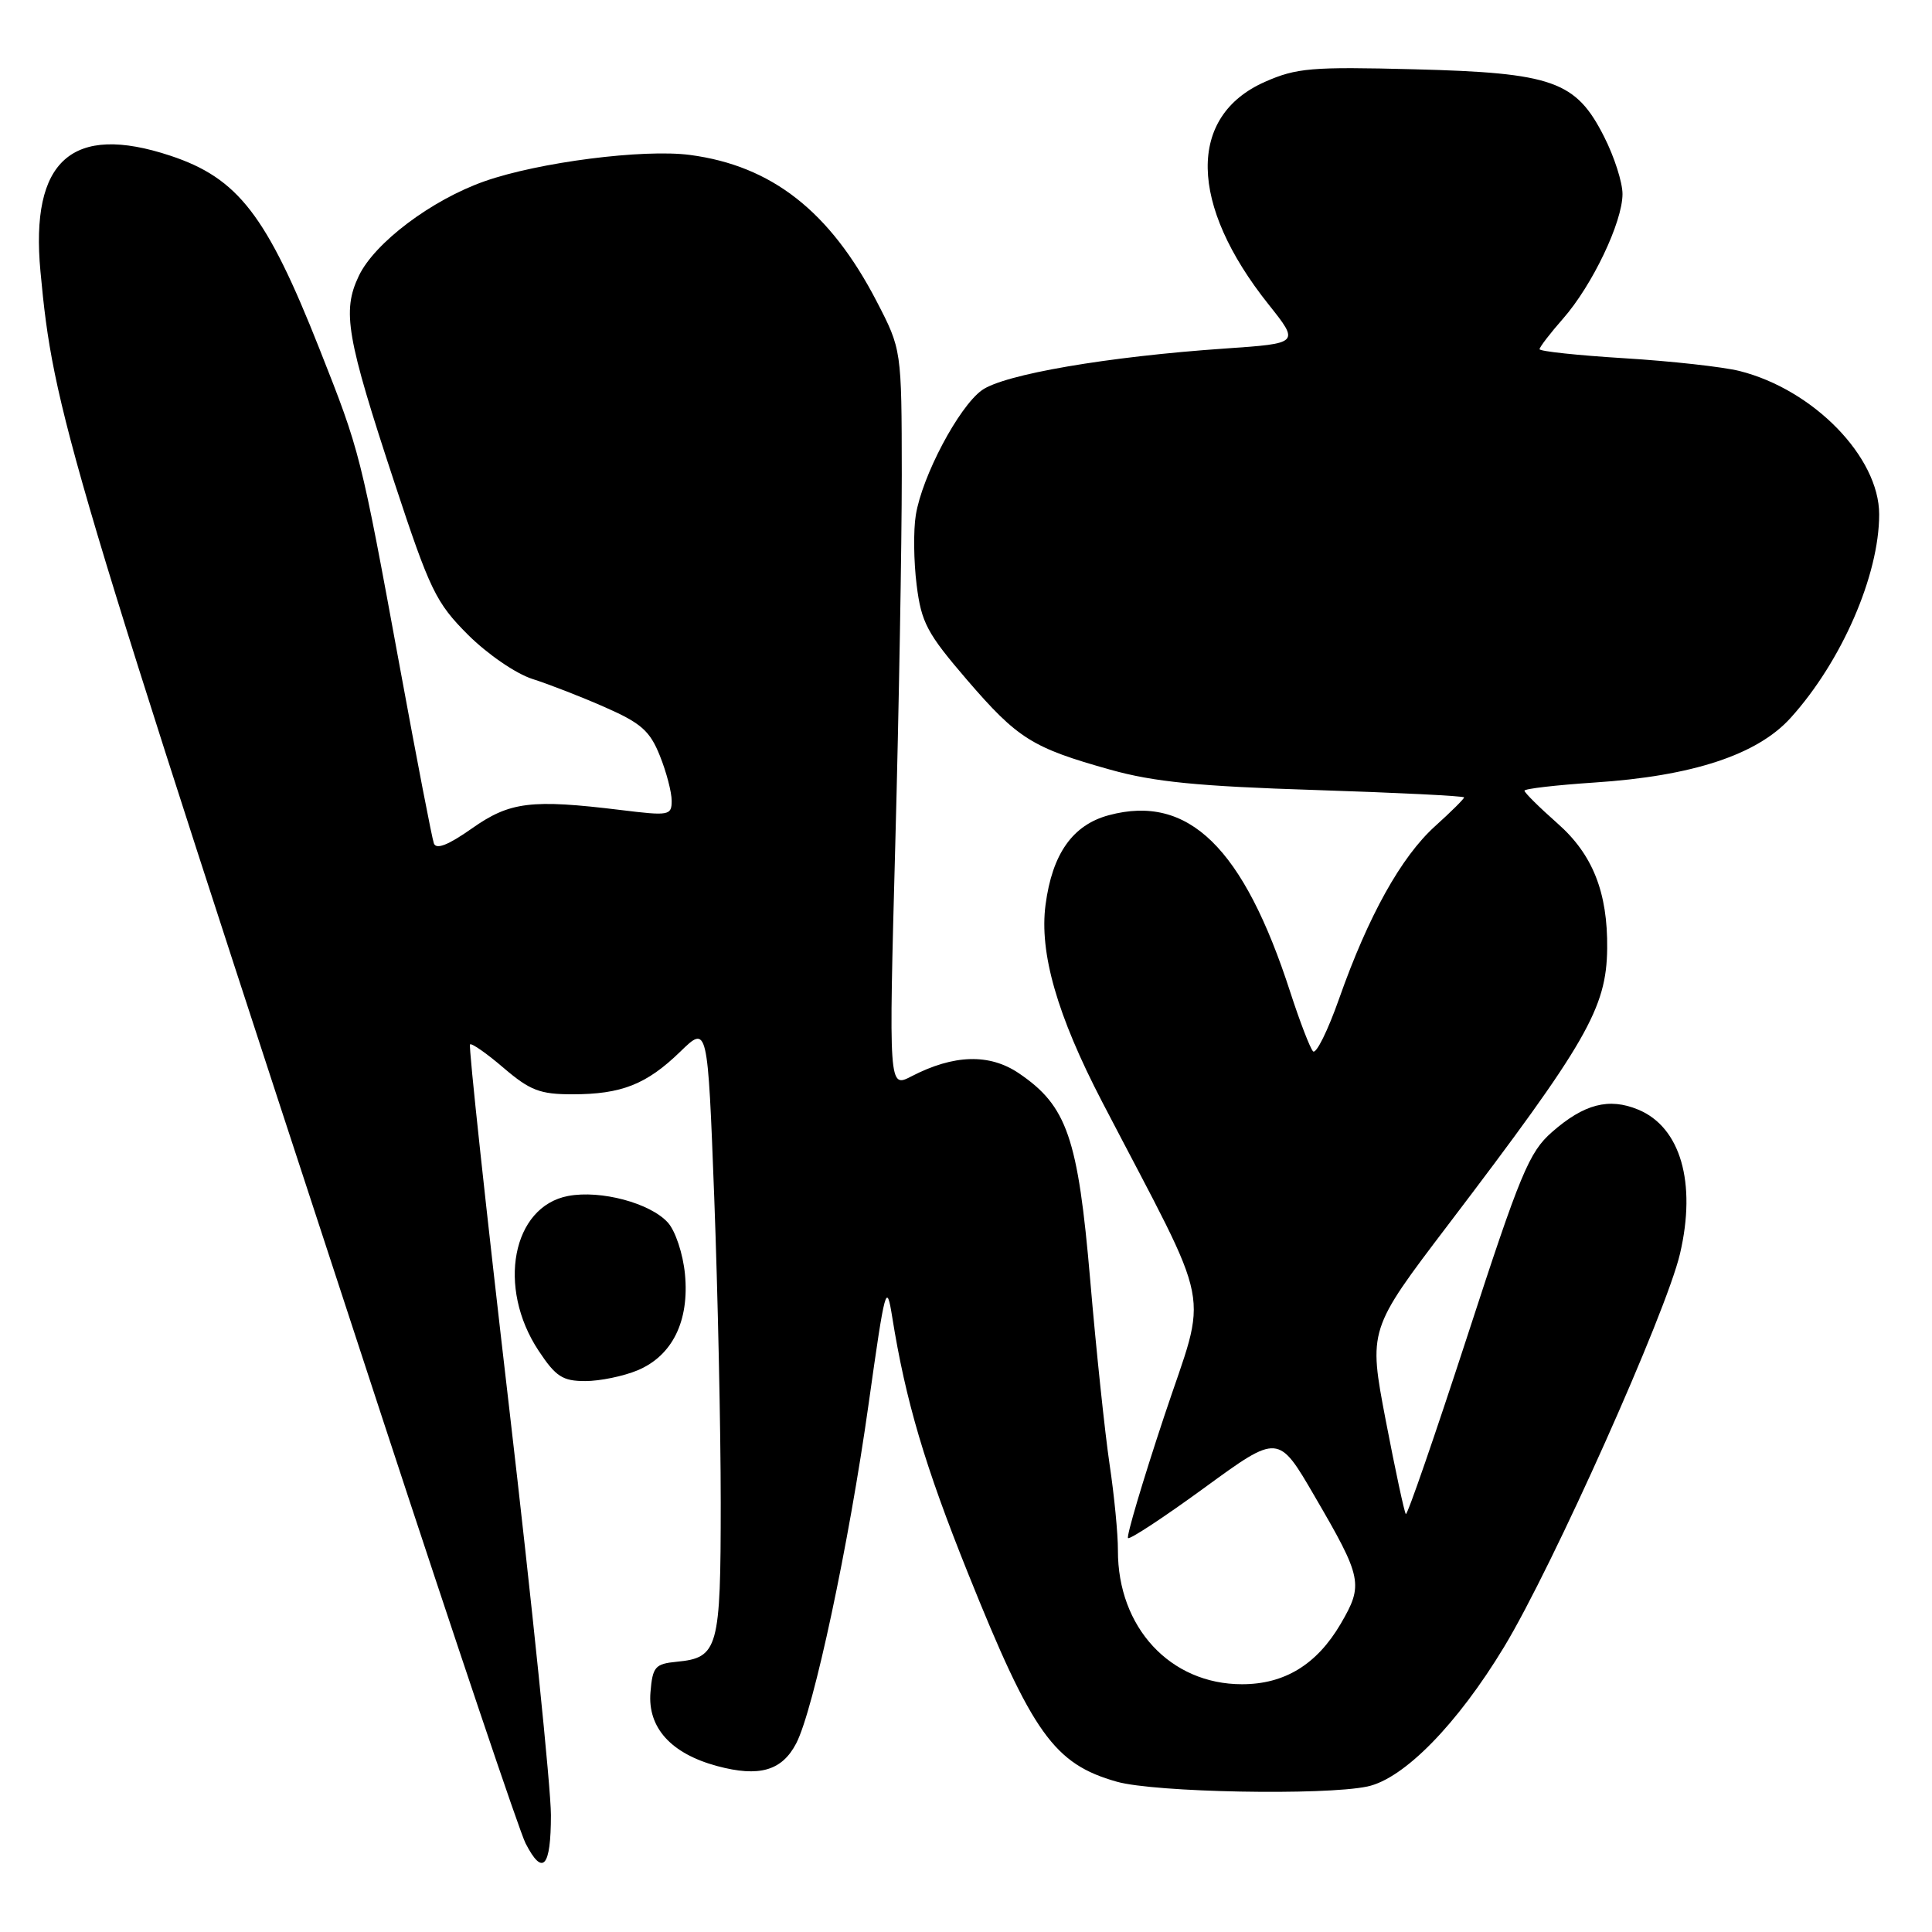 <?xml version="1.0" encoding="UTF-8" standalone="no"?>
<!DOCTYPE svg PUBLIC "-//W3C//DTD SVG 1.1//EN" "http://www.w3.org/Graphics/SVG/1.1/DTD/svg11.dtd" >
<svg xmlns="http://www.w3.org/2000/svg" xmlns:xlink="http://www.w3.org/1999/xlink" version="1.1" viewBox="0 0 256 256">
 <g >
 <path fill="currentColor"
d=" M 73.00 240.50 C 73.00 236.93 70.50 212.58 67.45 186.39 C 64.40 160.20 62.07 138.60 62.28 138.39 C 62.48 138.18 64.49 139.58 66.74 141.51 C 70.23 144.49 71.55 145.00 75.84 145.00 C 82.35 145.00 85.67 143.69 90.14 139.35 C 93.77 135.82 93.77 135.82 94.64 158.66 C 95.11 171.22 95.50 189.42 95.50 199.10 C 95.50 218.47 95.17 219.66 89.68 220.19 C 86.80 220.47 86.47 220.85 86.19 224.24 C 85.80 228.92 88.91 232.36 95.02 234.01 C 100.60 235.51 103.62 234.64 105.51 230.99 C 107.82 226.52 112.49 204.62 115.10 186.00 C 117.28 170.49 117.47 169.80 118.22 174.50 C 120.00 185.62 122.54 194.22 128.28 208.50 C 136.80 229.72 139.67 233.74 148.00 236.09 C 153.03 237.51 175.48 237.93 181.19 236.72 C 186.04 235.69 193.12 228.45 199.31 218.21 C 205.75 207.57 220.78 173.96 222.61 166.12 C 224.81 156.71 222.68 149.35 217.07 147.03 C 213.19 145.42 209.89 146.28 205.64 150.01 C 202.61 152.67 201.44 155.49 194.45 176.98 C 190.15 190.17 186.48 200.81 186.28 200.62 C 186.09 200.42 184.89 194.84 183.62 188.22 C 181.32 176.19 181.32 176.19 191.91 162.26 C 210.28 138.10 212.86 133.61 212.96 125.69 C 213.04 118.25 211.04 113.20 206.37 109.10 C 203.97 106.98 202.00 105.03 202.00 104.77 C 202.00 104.51 206.17 104.03 211.26 103.69 C 224.26 102.84 232.86 100.01 237.27 95.12 C 244.03 87.64 249.00 76.22 249.00 68.16 C 249.00 60.56 240.30 51.63 230.50 49.16 C 228.30 48.61 221.44 47.85 215.25 47.47 C 209.06 47.09 204.00 46.55 204.00 46.27 C 204.00 45.99 205.41 44.16 207.13 42.20 C 210.99 37.80 214.98 29.44 214.99 25.72 C 215.00 24.19 213.90 20.76 212.55 18.11 C 208.82 10.73 205.77 9.65 187.38 9.18 C 173.77 8.83 171.79 9.00 167.60 10.85 C 157.32 15.40 157.52 27.08 168.10 40.35 C 172.20 45.50 172.20 45.50 162.35 46.18 C 146.74 47.25 133.01 49.61 130.10 51.71 C 127.03 53.93 122.18 63.09 121.35 68.25 C 121.02 70.25 121.07 74.42 121.46 77.51 C 122.08 82.50 122.84 83.92 128.12 90.07 C 134.86 97.90 136.77 99.09 147.13 101.99 C 152.90 103.61 158.79 104.19 174.25 104.68 C 185.11 105.03 194.00 105.47 194.00 105.66 C 194.00 105.85 192.27 107.57 190.15 109.48 C 185.65 113.55 181.31 121.36 177.45 132.30 C 175.94 136.59 174.38 139.74 173.98 139.30 C 173.58 138.86 172.23 135.35 170.98 131.50 C 164.77 112.30 157.48 105.18 146.92 108.02 C 142.13 109.31 139.43 113.13 138.54 119.89 C 137.70 126.26 140.07 134.52 146.04 146.00 C 160.98 174.71 160.08 170.14 154.25 187.70 C 151.39 196.32 149.24 203.57 149.47 203.80 C 149.70 204.03 154.27 201.02 159.63 197.11 C 169.39 189.99 169.39 189.99 174.19 198.25 C 180.52 209.10 180.69 209.96 177.64 215.18 C 174.48 220.56 170.22 223.17 164.57 223.17 C 155.07 223.17 148.10 215.65 148.13 205.43 C 148.14 203.27 147.64 198.12 147.02 194.00 C 146.41 189.88 145.25 178.91 144.46 169.63 C 142.84 150.73 141.39 146.54 135.00 142.21 C 131.11 139.58 126.39 139.71 120.77 142.62 C 117.76 144.18 117.76 144.18 118.63 111.84 C 119.11 94.05 119.49 72.03 119.49 62.91 C 119.47 46.32 119.47 46.32 116.15 39.91 C 109.97 28.00 102.26 21.96 91.42 20.53 C 85.25 19.72 71.42 21.49 64.23 24.01 C 57.19 26.48 49.62 32.18 47.54 36.57 C 45.31 41.25 45.91 44.67 52.28 63.99 C 56.97 78.22 57.76 79.85 62.00 84.10 C 64.59 86.68 68.36 89.27 70.56 89.97 C 72.73 90.66 77.06 92.34 80.18 93.72 C 84.94 95.81 86.12 96.85 87.43 100.13 C 88.30 102.28 89.00 104.97 89.00 106.10 C 89.00 108.06 88.67 108.12 82.25 107.33 C 70.38 105.88 67.55 106.23 62.52 109.78 C 59.39 111.98 57.80 112.61 57.49 111.75 C 57.24 111.06 55.22 100.60 53.00 88.50 C 47.76 59.99 47.75 59.93 42.32 46.20 C 35.32 28.49 31.55 23.61 22.57 20.63 C 9.53 16.31 3.99 21.25 5.36 35.96 C 7.08 54.46 8.67 59.81 50.69 188.00 C 60.34 217.43 68.86 242.74 69.64 244.25 C 71.91 248.67 73.00 247.46 73.00 240.50 Z  M 84.47 181.58 C 89.09 179.65 91.36 175.05 90.76 168.82 C 90.50 166.13 89.49 163.09 88.49 161.99 C 86.15 159.41 79.61 157.66 75.29 158.47 C 67.87 159.87 65.81 170.59 71.37 178.98 C 73.64 182.41 74.55 183.00 77.55 183.00 C 79.48 183.00 82.59 182.36 84.47 181.58 Z "/>
</g>
</svg>